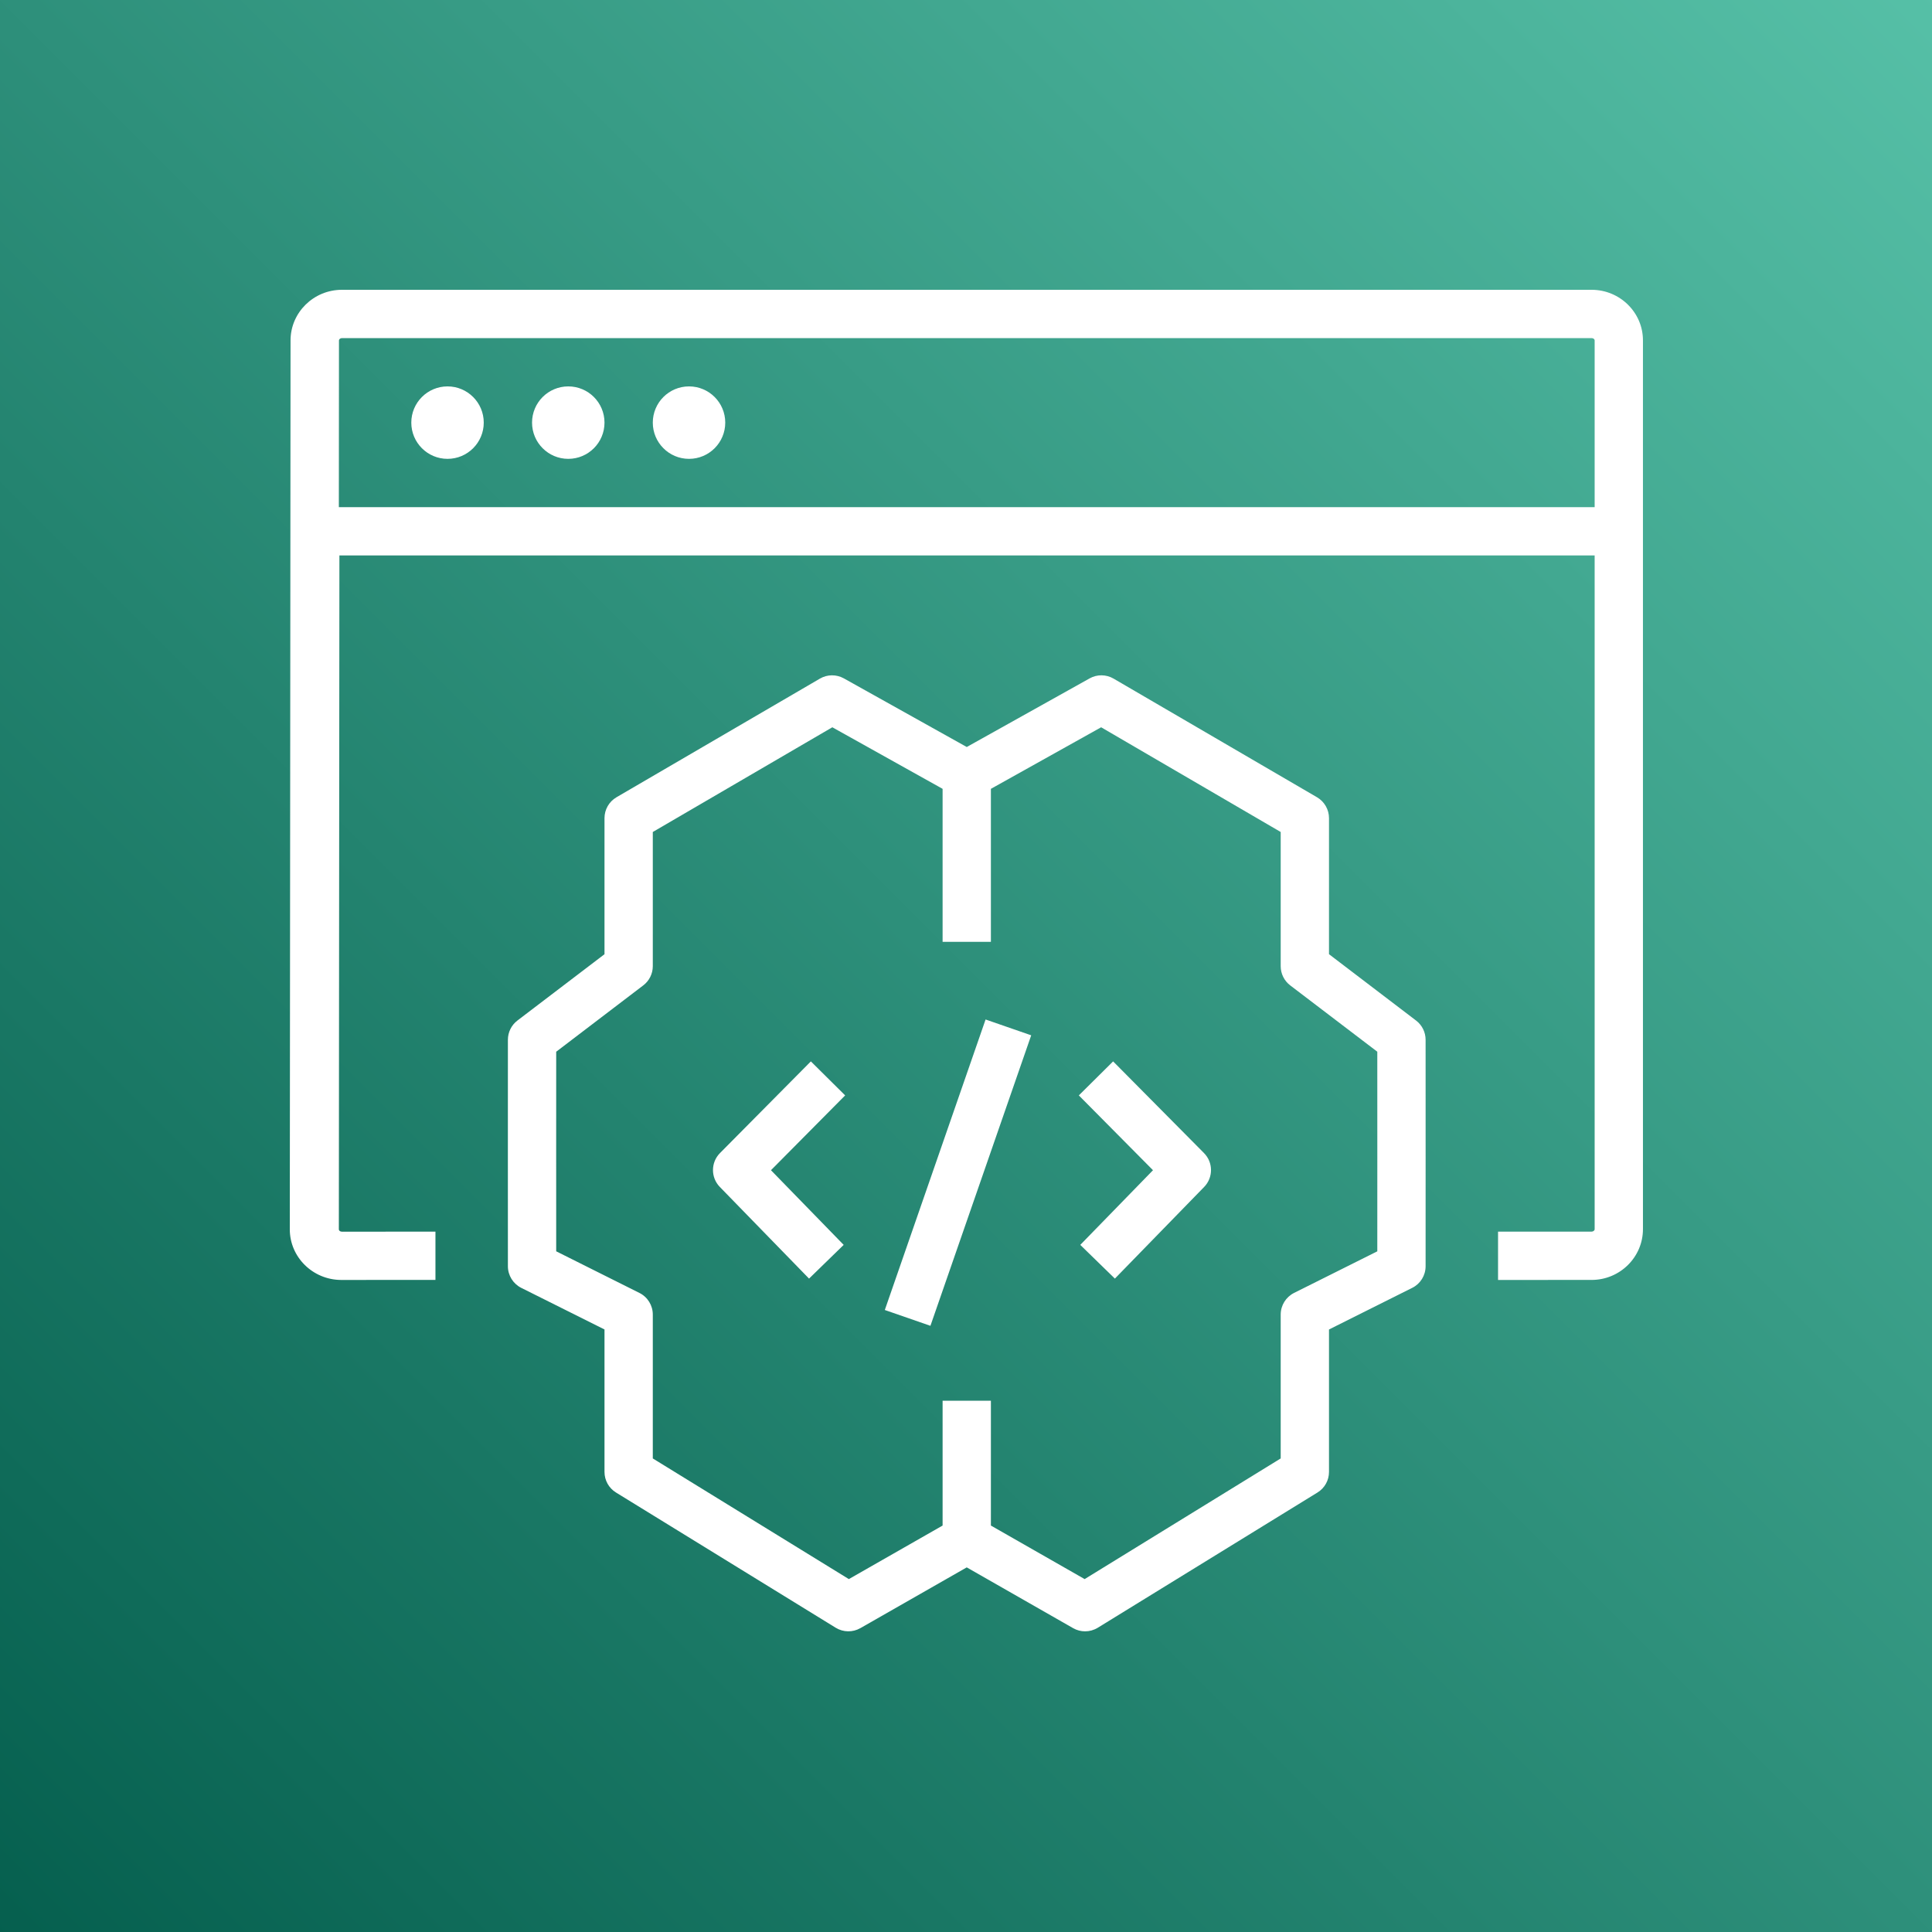 <svg xmlns="http://www.w3.org/2000/svg" xmlns:xlink="http://www.w3.org/1999/xlink" width="80" height="80" version="1.1" viewBox="0 0 80 80"><rect x="0" y="0" width="80" height="80" fill="#808080" stroke="none"/><title>Icon-Architecture/64/Arch_Amazon-CodeWhisperer_64</title><defs><linearGradient id="linearGradient-1" x1="0%" x2="100%" y1="100%" y2="0%"><stop offset="0%" stop-color="#055F4E"/><stop offset="100%" stop-color="#56C0A7"/></linearGradient></defs><g id="Icon-Architecture/64/Arch_Amazon-CodeWhisperer_64" fill="none" fill-rule="evenodd" stroke="none" stroke-width="1"><g id="Icon-Architecture-BG/64/Machine-Learning" fill="url(#linearGradient-1)"><rect id="Rectangle" width="80" height="80" x="0" y="0"/></g><g id="Icon-Service/64/Amazon-CodeWhisperer_64" fill="#FFF" transform="translate(12, 12)"><path id="Fill-1" d="M28.811,30.215 L30.7,30.87 L26.527,42.899 L24.638,42.244 L28.811,30.215 Z M22.996,33.358 L19.924,36.456 L22.935,39.548 L21.501,40.944 L17.806,37.148 C17.426,36.757 17.429,36.133 17.813,35.746 L21.576,31.95 L22.996,33.358 Z M37.855,35.746 C38.239,36.133 38.242,36.757 37.862,37.148 L34.165,40.944 L32.732,39.548 L35.743,36.456 L32.672,33.358 L34.092,31.95 L37.855,35.746 Z M45.031,39.815 L41.583,41.538 C41.245,41.708 41.031,42.054 41.031,42.433 L41.031,48.391 L32.913,53.387 L29.031,51.17 L29.031,46 L27.031,46 L27.031,51.17 L23.149,53.387 L15.031,48.391 L15.031,42.432 C15.031,42.053 14.817,41.707 14.478,41.538 L11.031,39.814 L11.03,35.92 L11.031,31.55 L14.637,28.802 C14.885,28.613 15.031,28.319 15.031,28.007 L15.031,22.451 L22.465,18.115 L27.031,20.664 L27.031,27 L29.031,27 L29.031,20.664 L33.596,18.115 L41.031,22.451 L41.031,28.007 C41.031,28.319 41.176,28.613 41.424,28.802 L45.031,31.549 L45.032,35.92 L45.031,39.815 Z M46.637,30.259 L43.031,27.511 L43.031,21.877 C43.031,21.522 42.842,21.193 42.535,21.013 L34.111,16.1 C33.805,15.921 33.427,15.918 33.12,16.09 L28.031,18.932 L22.942,16.09 C22.633,15.919 22.256,15.921 21.951,16.1 L13.527,21.013 C13.219,21.193 13.031,21.522 13.031,21.877 L13.031,27.512 L9.424,30.259 C9.176,30.448 9.031,30.743 9.031,31.055 L9.03,35.92 L9.031,40.432 C9.031,40.811 9.245,41.157 9.583,41.327 L13.031,43.05 L13.031,48.95 C13.031,49.297 13.21,49.619 13.506,49.801 L22.606,55.402 C22.917,55.592 23.307,55.599 23.626,55.418 L28.031,52.902 L32.435,55.418 C32.589,55.506 32.76,55.55 32.931,55.55 C33.113,55.55 33.294,55.5 33.456,55.402 L42.555,49.801 C42.851,49.619 43.031,49.297 43.031,48.95 L43.031,43.051 L46.478,41.327 C46.817,41.158 47.031,40.812 47.031,40.433 L47.032,35.92 L47.031,31.054 C47.031,30.742 46.885,30.448 46.637,30.259 L46.637,30.259 Z M18.031,5.5 C18.031,6.328 17.359,7 16.531,7 C15.702,7 15.031,6.328 15.031,5.5 C15.031,4.671 15.702,4 16.531,4 C17.359,4 18.031,4.671 18.031,5.5 L18.031,5.5 Z M13.031,5.5 C13.031,6.328 12.359,7 11.531,7 C10.702,7 10.031,6.328 10.031,5.5 C10.031,4.671 10.702,4 11.531,4 C12.359,4 13.031,4.671 13.031,5.5 L13.031,5.5 Z M8.031,5.5 C8.031,6.328 7.359,7 6.531,7 C5.702,7 5.031,6.328 5.031,5.5 C5.031,4.671 5.702,4 6.531,4 C7.359,4 8.031,4.671 8.031,5.5 L8.031,5.5 Z M2.031,9 L2.036,2.093 C2.036,2.049 2.088,2 2.162,2 L53.905,2 C53.979,2 54.031,2.049 54.031,2.093 L54.031,9 L2.031,9 Z M53.905,-3.55271368e-15 L2.157,-3.55271368e-15 C0.987,-3.55271368e-15 0.033,0.938 0.031,2.091 L7.89163078e-07,38.904 C-0.001,40.052 0.947,40.992 2.12,41 L6.031,40.998 L6.031,39 L2.155,39.001 C2.082,39.001 2.031,38.952 2.031,38.908 L2.054,11 L54.031,11 L54.031,38.897 C54.031,38.952 53.973,38.999 53.905,38.999 L50.031,39 L50.031,41 L53.905,40.999 C55.077,40.999 56.031,40.056 56.031,38.897 L56.031,2.093 C56.031,0.939 55.077,-3.55271368e-15 53.905,-3.55271368e-15 L53.905,-3.55271368e-15 Z"/></g></g></svg>